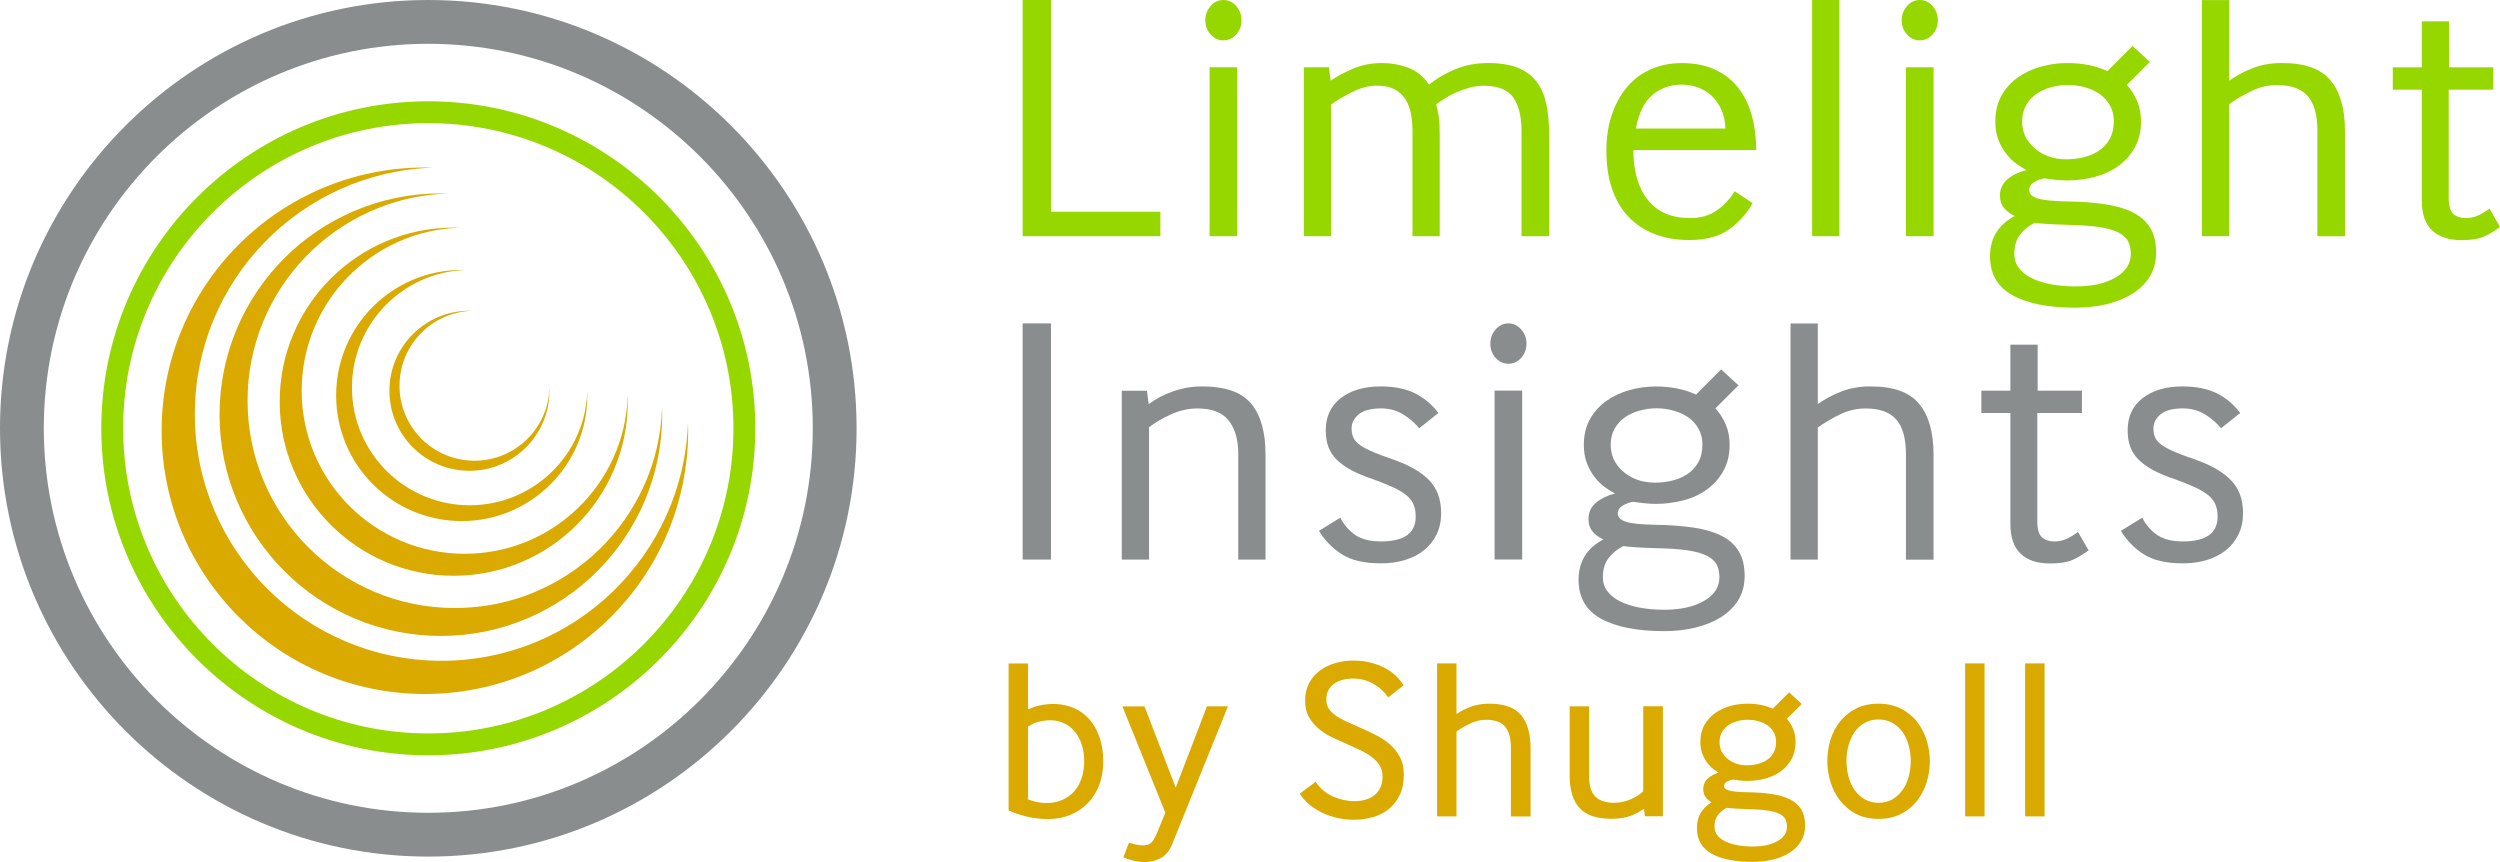 <svg width="203" height="70" viewBox="0 0 203 70" fill="none" xmlns="http://www.w3.org/2000/svg">
<path d="M34.778 8.224C20.134 8.224 8.224 20.138 8.224 34.777C8.224 49.416 20.139 61.331 34.778 61.331C49.417 61.331 61.331 49.421 61.331 34.777C61.331 20.134 49.421 8.224 34.778 8.224ZM34.778 59.555C21.114 59.555 10 48.441 10 34.777C10 21.114 21.114 10 34.778 10C48.441 10 59.555 21.114 59.555 34.777C59.555 48.441 48.441 59.555 34.778 59.555Z" fill="#97D700"/>
<path d="M85.34 0H83.039V19.177H94.222V17.193H85.34V0Z" fill="#97D700"/>
<path d="M99.339 0C98.939 0 98.594 0.161 98.304 0.488C98.019 0.815 97.871 1.197 97.871 1.638C97.871 2.099 98.014 2.485 98.304 2.803C98.589 3.12 98.934 3.277 99.339 3.277C99.744 3.277 100.085 3.12 100.375 2.803C100.66 2.485 100.807 2.099 100.807 1.638C100.807 1.197 100.665 0.815 100.375 0.488C100.085 0.161 99.74 0 99.339 0Z" fill="#97D700"/>
<path d="M100.458 5.463H98.217V19.177H100.458V5.463Z" fill="#97D700"/>
<path d="M124.766 6.627C124.393 6.139 123.882 5.767 123.242 5.504C122.598 5.247 121.797 5.118 120.84 5.118C119.864 5.118 118.962 5.293 118.139 5.633C117.315 5.978 116.615 6.392 116.04 6.871C115.58 6.199 115.009 5.739 114.328 5.49C113.647 5.242 112.943 5.118 112.216 5.118C111.355 5.118 110.559 5.274 109.832 5.592C109.105 5.909 108.511 6.227 108.051 6.554L107.908 5.463H105.87V19.177H108.083V8.482C108.58 8.137 109.16 7.796 109.823 7.46C110.485 7.124 111.148 6.958 111.82 6.958C112.395 6.958 112.865 7.055 113.228 7.244C113.592 7.437 113.886 7.699 114.103 8.035C114.324 8.371 114.475 8.758 114.563 9.2C114.65 9.641 114.692 10.111 114.692 10.608V19.177H116.905V10.898C116.905 10.323 116.882 9.858 116.832 9.503C116.786 9.149 116.712 8.809 116.615 8.482C116.809 8.33 117.043 8.164 117.319 7.994C117.596 7.819 117.904 7.658 118.24 7.506C118.576 7.354 118.935 7.225 119.317 7.12C119.699 7.014 120.081 6.963 120.467 6.963C121.636 6.963 122.442 7.285 122.883 7.925C123.325 8.569 123.546 9.462 123.546 10.613V19.181H125.787V10.902C125.787 9.982 125.709 9.163 125.557 8.445C125.405 7.718 125.143 7.115 124.766 6.627Z" fill="#97D700"/>
<path d="M142.23 9.328C141.982 8.459 141.609 7.708 141.107 7.087C140.61 6.466 139.98 5.978 139.225 5.638C138.466 5.292 137.582 5.122 136.565 5.122C135.645 5.122 134.807 5.292 134.048 5.624C133.289 5.96 132.649 6.438 132.124 7.06C131.595 7.681 131.185 8.431 130.886 9.301C130.587 10.175 130.44 11.155 130.44 12.246C130.44 13.433 130.596 14.478 130.914 15.38C131.231 16.282 131.678 17.032 132.267 17.635C132.851 18.238 133.556 18.698 134.379 19.016C135.203 19.333 136.133 19.49 137.168 19.49C138.512 19.49 139.58 19.209 140.376 18.643C141.172 18.077 141.816 17.363 142.318 16.503L140.85 15.527C140.486 16.139 140.008 16.659 139.414 17.078C138.82 17.502 138.093 17.709 137.228 17.709C135.732 17.709 134.591 17.221 133.809 16.241C133.022 15.265 132.631 13.912 132.631 12.186H142.608C142.603 11.155 142.479 10.203 142.23 9.328ZM132.828 10.437C133.077 9.153 133.533 8.238 134.195 7.69C134.858 7.142 135.645 6.871 136.565 6.871C136.989 6.871 137.407 6.944 137.831 7.087C138.254 7.23 138.627 7.451 138.954 7.75C139.28 8.049 139.547 8.422 139.759 8.873C139.971 9.324 140.086 9.844 140.104 10.437H132.828Z" fill="#97D700"/>
<path d="M149.359 0H147.145V19.177H149.359V0Z" fill="#97D700"/>
<path d="M155.885 0C155.48 0 155.139 0.161 154.849 0.488C154.564 0.815 154.417 1.197 154.417 1.638C154.417 2.099 154.559 2.485 154.849 2.803C155.134 3.12 155.48 3.277 155.885 3.277C156.285 3.277 156.63 3.12 156.92 2.803C157.205 2.485 157.353 2.099 157.353 1.638C157.353 1.197 157.21 0.815 156.92 0.488C156.635 0.161 156.29 0 155.885 0Z" fill="#97D700"/>
<path d="M157.007 5.463H154.766V19.177H157.007V5.463Z" fill="#97D700"/>
<path d="M173.193 17.249C172.581 16.94 171.831 16.724 170.952 16.586C170.068 16.452 169.056 16.374 167.905 16.356C166.718 16.337 165.899 16.255 165.448 16.112C164.997 15.969 164.771 15.744 164.771 15.435C164.771 15.168 164.905 14.952 165.171 14.787C165.438 14.625 165.728 14.524 166.032 14.483C166.244 14.52 166.534 14.561 166.911 14.598C167.284 14.635 167.597 14.653 167.845 14.653C168.614 14.653 169.359 14.556 170.086 14.368C170.814 14.174 171.458 13.88 172.015 13.475C172.572 13.075 173.018 12.568 173.349 11.965C173.685 11.363 173.851 10.659 173.851 9.853C173.851 9.241 173.745 8.689 173.533 8.201C173.322 7.713 173.046 7.276 172.7 6.894L174.569 5.026L173.161 3.732L171.122 5.776C170.625 5.546 170.1 5.38 169.557 5.274C169.01 5.168 168.448 5.118 167.877 5.118C167.15 5.118 166.437 5.214 165.737 5.408C165.038 5.601 164.412 5.891 163.855 6.287C163.298 6.678 162.852 7.175 162.521 7.768C162.185 8.362 162.019 9.062 162.019 9.867C162.019 10.442 162.106 10.944 162.277 11.376C162.452 11.809 162.663 12.186 162.926 12.513C163.183 12.84 163.464 13.107 163.759 13.318C164.053 13.53 164.32 13.691 164.55 13.806C163.938 13.958 163.423 14.207 163.013 14.552C162.599 14.897 162.396 15.339 162.396 15.873C162.396 16.296 162.511 16.641 162.742 16.908C162.972 17.175 163.262 17.387 163.602 17.538C162.258 18.247 161.591 19.338 161.591 20.815C161.591 22.251 162.199 23.305 163.418 23.977C164.638 24.649 166.345 24.985 168.549 24.985C169.433 24.985 170.27 24.888 171.067 24.699C171.863 24.506 172.558 24.225 173.151 23.852C173.745 23.48 174.214 23.015 174.56 22.458C174.905 21.901 175.075 21.252 175.075 20.502C175.075 19.697 174.919 19.03 174.601 18.505C174.27 17.971 173.805 17.557 173.193 17.249ZM164.426 11.013C164.274 10.649 164.196 10.267 164.196 9.862C164.196 9.365 164.302 8.928 164.513 8.555C164.725 8.183 165.001 7.874 165.346 7.635C165.691 7.396 166.087 7.212 166.538 7.087C166.989 6.963 167.445 6.899 167.905 6.899C168.384 6.899 168.848 6.963 169.299 7.087C169.75 7.212 170.146 7.396 170.491 7.635C170.837 7.874 171.113 8.183 171.324 8.555C171.536 8.928 171.642 9.356 171.642 9.835C171.642 10.41 171.527 10.898 171.297 11.303C171.067 11.703 170.763 12.025 170.39 12.265C170.017 12.504 169.603 12.679 169.152 12.78C168.701 12.886 168.246 12.937 167.785 12.937C167.229 12.937 166.732 12.849 166.29 12.679C165.848 12.508 165.471 12.278 165.153 11.989C164.84 11.703 164.596 11.376 164.426 11.013ZM171.771 22.541C170.938 23.02 169.861 23.259 168.536 23.259C167.808 23.259 167.141 23.199 166.538 23.084C165.935 22.969 165.411 22.803 164.969 22.582C164.527 22.361 164.182 22.09 163.934 21.763C163.685 21.436 163.561 21.055 163.561 20.613C163.561 19.982 163.713 19.462 164.021 19.062C164.329 18.661 164.73 18.335 165.227 18.086C165.705 18.164 166.589 18.22 167.873 18.256C168.89 18.275 169.727 18.335 170.39 18.427C171.053 18.523 171.577 18.666 171.973 18.859C172.364 19.053 172.641 19.292 172.792 19.577C172.944 19.863 173.023 20.208 173.023 20.613C173.023 21.418 172.604 22.058 171.771 22.541Z" fill="#97D700"/>
<path d="M185.296 5.117C184.412 5.117 183.621 5.255 182.908 5.536C182.199 5.812 181.564 6.153 181.012 6.558V0.004H178.798V19.181H181.012V8.458C181.509 8.095 182.098 7.745 182.779 7.409C183.46 7.073 184.164 6.907 184.891 6.907C186.042 6.907 186.875 7.211 187.395 7.814C187.91 8.417 188.172 9.351 188.172 10.617V19.186H190.413V10.649C190.413 8.849 190.027 7.478 189.249 6.539C188.471 5.587 187.155 5.117 185.296 5.117Z" fill="#97D700"/>
<path d="M202.144 16.936C201.877 17.147 201.578 17.327 201.251 17.483C200.924 17.635 200.579 17.713 200.216 17.713C199.815 17.713 199.484 17.603 199.222 17.382C198.964 17.161 198.835 16.715 198.835 16.047V7.281H202.457V5.467H198.863V1.73H196.649V5.467H194.293V7.281H196.649V16.277C196.649 17.368 196.925 18.178 197.482 18.707C198.039 19.232 198.835 19.499 199.866 19.499C200.653 19.499 201.26 19.402 201.693 19.214C202.126 19.02 202.558 18.763 203 18.436L202.144 16.936Z" fill="#97D700"/>
<path d="M34.778 0C15.601 0 0 15.601 0 34.778C0 53.954 15.601 69.555 34.778 69.555C53.954 69.555 69.555 53.954 69.555 34.778C69.555 15.601 53.954 0 34.778 0ZM34.778 65.998C17.561 65.998 3.557 51.994 3.557 34.778C3.557 17.561 17.561 3.557 34.778 3.557C51.994 3.557 65.998 17.561 65.998 34.778C65.998 51.994 51.994 65.998 34.778 65.998Z" fill="#898D8D"/>
<path d="M85.34 26.259H83.039V45.436H85.34V26.259Z" fill="#898D8D"/>
<path d="M97.614 31.377C96.79 31.377 95.998 31.51 95.243 31.781C94.484 32.048 93.831 32.394 93.274 32.817L93.131 31.726H91.088V45.44H93.302V34.69C93.799 34.308 94.397 33.958 95.096 33.641C95.796 33.323 96.509 33.167 97.236 33.167C98.405 33.167 99.247 33.493 99.767 34.142C100.283 34.796 100.545 35.693 100.545 36.844V45.44H102.759V36.904C102.759 35.081 102.372 33.71 101.594 32.78C100.821 31.841 99.491 31.377 97.614 31.377Z" fill="#898D8D"/>
<path d="M113.168 37.327C112.497 37.097 111.944 36.89 111.516 36.71C111.084 36.526 110.734 36.347 110.467 36.163C110.2 35.978 110.012 35.781 109.906 35.56C109.8 35.339 109.749 35.086 109.749 34.8C109.749 34.34 109.947 33.954 110.338 33.636C110.729 33.319 111.332 33.162 112.138 33.162C112.791 33.162 113.376 33.314 113.891 33.622C114.406 33.931 114.857 34.313 115.244 34.773L116.795 33.535C116.279 32.844 115.644 32.315 114.899 31.938C114.153 31.565 113.219 31.377 112.11 31.377C110.766 31.377 109.689 31.694 108.875 32.325C108.06 32.955 107.651 33.829 107.651 34.938C107.651 35.454 107.724 35.905 107.867 36.291C108.01 36.673 108.235 37.019 108.543 37.327C108.852 37.635 109.243 37.916 109.722 38.174C110.2 38.431 110.785 38.675 111.475 38.905C112.105 39.136 112.644 39.352 113.086 39.554C113.527 39.757 113.886 39.968 114.163 40.185C114.439 40.406 114.641 40.654 114.765 40.93C114.89 41.206 114.954 41.547 114.954 41.952C114.954 43.296 114.015 43.963 112.138 43.963C111.277 43.963 110.591 43.797 110.081 43.461C109.574 43.125 109.156 42.651 108.829 42.039L107.103 43.102C107.563 43.871 108.175 44.501 108.944 44.998C109.712 45.495 110.775 45.744 112.133 45.744C112.842 45.744 113.495 45.652 114.089 45.472C114.683 45.288 115.198 45.026 115.626 44.681C116.059 44.336 116.399 43.908 116.648 43.402C116.896 42.895 117.02 42.316 117.02 41.662C117.02 40.553 116.694 39.66 116.045 38.988C115.391 38.321 114.429 37.769 113.168 37.327Z" fill="#898D8D"/>
<path d="M123.601 31.717H121.36V45.431H123.601V31.717Z" fill="#898D8D"/>
<path d="M122.483 26.259C122.083 26.259 121.737 26.42 121.447 26.747C121.162 27.074 121.015 27.456 121.015 27.898C121.015 28.358 121.158 28.744 121.447 29.062C121.733 29.379 122.078 29.536 122.483 29.536C122.888 29.536 123.228 29.379 123.518 29.062C123.804 28.744 123.951 28.358 123.951 27.898C123.951 27.456 123.808 27.074 123.518 26.747C123.228 26.42 122.883 26.259 122.483 26.259Z" fill="#898D8D"/>
<path d="M139.787 43.508C139.175 43.199 138.424 42.978 137.545 42.845C136.662 42.712 135.649 42.633 134.499 42.615C133.312 42.596 132.492 42.514 132.041 42.371C131.59 42.228 131.365 42.003 131.365 41.694C131.365 41.428 131.498 41.211 131.77 41.05C132.037 40.889 132.327 40.788 132.63 40.746C132.842 40.783 133.132 40.825 133.509 40.861C133.882 40.898 134.195 40.917 134.444 40.917C135.208 40.917 135.958 40.82 136.685 40.631C137.412 40.443 138.056 40.144 138.608 39.739C139.165 39.334 139.612 38.832 139.943 38.229C140.279 37.626 140.445 36.922 140.445 36.117C140.445 35.505 140.339 34.953 140.127 34.465C139.915 33.977 139.639 33.54 139.294 33.158L141.163 31.289L139.754 29.996L137.716 32.039C137.219 31.809 136.694 31.644 136.146 31.538C135.599 31.432 135.037 31.381 134.467 31.381C133.74 31.381 133.026 31.478 132.327 31.671C131.627 31.864 131.001 32.154 130.445 32.55C129.888 32.941 129.441 33.438 129.11 34.032C128.774 34.626 128.608 35.325 128.608 36.131C128.608 36.706 128.696 37.208 128.866 37.64C129.041 38.073 129.253 38.45 129.515 38.777C129.773 39.103 130.053 39.37 130.348 39.582C130.647 39.794 130.909 39.955 131.139 40.07C130.527 40.222 130.012 40.475 129.602 40.816C129.188 41.161 128.986 41.602 128.986 42.136C128.986 42.56 129.101 42.905 129.331 43.172C129.561 43.439 129.846 43.65 130.191 43.802C128.848 44.511 128.18 45.602 128.18 47.079C128.18 48.515 128.788 49.569 130.007 50.24C131.227 50.912 132.934 51.248 135.139 51.248C136.022 51.248 136.86 51.152 137.656 50.963C138.452 50.77 139.147 50.489 139.741 50.116C140.334 49.743 140.804 49.279 141.149 48.722C141.494 48.165 141.664 47.516 141.664 46.766C141.664 45.961 141.508 45.293 141.19 44.769C140.863 44.23 140.399 43.811 139.787 43.508ZM131.02 37.267C130.868 36.904 130.79 36.522 130.79 36.117C130.79 35.62 130.896 35.183 131.107 34.81C131.319 34.437 131.595 34.129 131.94 33.889C132.285 33.65 132.681 33.466 133.132 33.342C133.583 33.218 134.039 33.153 134.499 33.153C134.977 33.153 135.442 33.218 135.893 33.342C136.344 33.466 136.74 33.65 137.085 33.889C137.43 34.129 137.706 34.437 137.918 34.81C138.13 35.183 138.236 35.611 138.236 36.089C138.236 36.664 138.121 37.152 137.891 37.557C137.66 37.962 137.357 38.28 136.984 38.519C136.611 38.758 136.197 38.933 135.746 39.035C135.295 39.14 134.839 39.191 134.379 39.191C133.822 39.191 133.325 39.103 132.884 38.933C132.442 38.763 132.064 38.533 131.747 38.243C131.434 37.958 131.19 37.631 131.02 37.267ZM138.365 48.795C137.532 49.274 136.455 49.513 135.129 49.513C134.402 49.513 133.735 49.453 133.132 49.338C132.529 49.223 132.005 49.053 131.563 48.837C131.121 48.616 130.776 48.344 130.527 48.018C130.279 47.691 130.155 47.309 130.155 46.867C130.155 46.237 130.306 45.717 130.615 45.316C130.923 44.916 131.323 44.589 131.821 44.341C132.299 44.419 133.183 44.474 134.467 44.511C135.484 44.529 136.321 44.589 136.984 44.681C137.647 44.778 138.171 44.92 138.567 45.114C138.958 45.307 139.234 45.546 139.386 45.832C139.538 46.117 139.616 46.462 139.616 46.867C139.616 47.677 139.198 48.317 138.365 48.795Z" fill="#898D8D"/>
<path d="M151.89 31.377C151.006 31.377 150.215 31.515 149.501 31.795C148.793 32.071 148.158 32.412 147.605 32.817V26.264H145.392V45.44H147.605V34.718C148.102 34.354 148.692 34.004 149.373 33.668C150.054 33.332 150.758 33.167 151.485 33.167C152.635 33.167 153.468 33.47 153.984 34.073C154.504 34.676 154.762 35.61 154.762 36.876V45.445H157.003V36.908C157.003 35.109 156.616 33.737 155.838 32.799C155.065 31.846 153.749 31.377 151.89 31.377Z" fill="#898D8D"/>
<path d="M167.845 43.738C167.518 43.889 167.173 43.968 166.81 43.968C166.409 43.968 166.078 43.857 165.816 43.636C165.558 43.416 165.429 42.969 165.429 42.302V33.535H169.051V31.722H165.457V27.985H163.243V31.722H160.887V33.535H163.243V42.532C163.243 43.623 163.519 44.432 164.076 44.962C164.633 45.491 165.429 45.753 166.46 45.753C167.247 45.753 167.854 45.657 168.287 45.468C168.719 45.275 169.152 45.017 169.594 44.69L168.733 43.195C168.466 43.402 168.172 43.581 167.845 43.738Z" fill="#898D8D"/>
<path d="M181.154 38.993C180.501 38.321 179.543 37.769 178.278 37.327C177.606 37.097 177.058 36.89 176.626 36.71C176.193 36.526 175.843 36.347 175.577 36.163C175.31 35.978 175.121 35.781 175.015 35.56C174.909 35.339 174.859 35.086 174.859 34.8C174.859 34.34 175.056 33.954 175.448 33.636C175.839 33.319 176.442 33.162 177.247 33.162C177.896 33.162 178.485 33.314 179 33.622C179.52 33.931 179.967 34.313 180.353 34.773L181.904 33.535C181.389 32.844 180.754 32.315 180.008 31.938C179.263 31.565 178.333 31.377 177.219 31.377C175.876 31.377 174.799 31.694 173.984 32.325C173.17 32.955 172.765 33.829 172.765 34.938C172.765 35.454 172.838 35.905 172.981 36.291C173.124 36.673 173.349 37.019 173.657 37.327C173.966 37.635 174.357 37.916 174.836 38.174C175.314 38.431 175.899 38.675 176.589 38.905C177.219 39.136 177.758 39.352 178.2 39.554C178.641 39.757 179 39.968 179.277 40.185C179.553 40.406 179.755 40.654 179.879 40.93C180.004 41.206 180.068 41.547 180.068 41.952C180.068 43.296 179.129 43.963 177.252 43.963C176.391 43.963 175.705 43.797 175.195 43.461C174.688 43.125 174.27 42.651 173.943 42.039L172.217 43.102C172.677 43.871 173.289 44.501 174.058 44.998C174.822 45.495 175.889 45.744 177.247 45.744C177.956 45.744 178.609 45.652 179.203 45.472C179.797 45.288 180.307 45.026 180.74 44.681C181.173 44.336 181.513 43.908 181.762 43.402C182.01 42.895 182.134 42.316 182.134 41.662C182.134 40.553 181.808 39.665 181.154 38.993Z" fill="#898D8D"/>
<path d="M35.85 53.655C24.791 53.655 15.822 44.69 15.822 33.627C15.822 22.789 24.432 13.963 35.187 13.613C34.957 13.608 34.731 13.599 34.501 13.599C22.693 13.599 13.125 23.171 13.125 34.975C13.125 46.78 22.697 56.352 34.501 56.352C46.306 56.352 55.878 46.78 55.878 34.975C55.878 34.745 55.873 34.515 55.864 34.29C55.514 45.045 46.688 53.655 35.85 53.655Z" fill="#DAAA00"/>
<path d="M17.828 33.669C17.828 43.59 25.873 51.639 35.799 51.639C45.721 51.639 53.77 43.59 53.77 33.669C53.77 33.475 53.766 33.282 53.761 33.093C53.466 42.132 46.048 49.371 36.936 49.371C27.64 49.371 20.102 41.833 20.102 32.536C20.102 23.424 27.341 16.006 36.379 15.711C36.186 15.707 35.992 15.702 35.804 15.702C25.873 15.697 17.828 23.742 17.828 33.669Z" fill="#DAAA00"/>
<path d="M22.711 32.619C22.711 40.424 29.039 46.752 36.844 46.752C44.649 46.752 50.977 40.424 50.977 32.619C50.977 32.467 50.972 32.315 50.968 32.163C50.737 39.273 44.902 44.966 37.737 44.966C30.424 44.966 24.497 39.039 24.497 31.726C24.497 24.561 30.189 18.725 37.3 18.491C37.148 18.486 36.996 18.481 36.844 18.481C29.039 18.486 22.711 24.814 22.711 32.619Z" fill="#DAAA00"/>
<path d="M27.295 32.113C27.295 37.746 31.86 42.311 37.493 42.311C43.126 42.311 47.691 37.746 47.691 32.113C47.691 32.002 47.691 31.892 47.686 31.786C47.521 36.917 43.31 41.027 38.137 41.027C32.858 41.027 28.579 36.747 28.579 31.473C28.579 26.301 32.688 22.09 37.819 21.924C37.709 21.919 37.603 21.919 37.493 21.919C31.86 21.915 27.295 26.48 27.295 32.113Z" fill="#DAAA00"/>
<path d="M31.621 31.731C31.621 35.321 34.529 38.229 38.119 38.229C41.708 38.229 44.617 35.321 44.617 31.731C44.617 31.662 44.617 31.593 44.612 31.524C44.506 34.791 41.823 37.41 38.528 37.41C35.164 37.41 32.44 34.685 32.44 31.321C32.44 28.026 35.058 25.343 38.326 25.238C38.257 25.238 38.188 25.233 38.119 25.233C34.529 25.233 31.621 28.141 31.621 31.731Z" fill="#DAAA00"/>
<path d="M88.428 58.372C88.074 57.981 87.641 57.672 87.139 57.47C86.339 57.139 85.409 57.074 84.47 57.272C84.153 57.336 83.821 57.447 83.476 57.594V53.871H81.898V65.809L81.948 65.832C82.307 65.993 82.758 66.145 83.292 66.287C83.831 66.43 84.447 66.504 85.124 66.504C85.754 66.504 86.353 66.393 86.891 66.177C87.429 65.961 87.908 65.643 88.308 65.238C88.709 64.833 89.022 64.341 89.247 63.77C89.468 63.199 89.583 62.55 89.583 61.846C89.583 61.092 89.477 60.42 89.275 59.844C89.063 59.255 88.782 58.763 88.428 58.372ZM88.037 61.8C88.037 62.316 87.963 62.79 87.82 63.209C87.678 63.623 87.471 63.986 87.204 64.281C86.937 64.575 86.606 64.805 86.224 64.967C85.837 65.128 85.4 65.21 84.921 65.21C84.682 65.21 84.429 65.178 84.166 65.118C83.923 65.063 83.688 64.99 83.476 64.907V58.998C83.771 58.809 84.075 58.676 84.369 58.602C85.11 58.418 85.782 58.45 86.357 58.708C86.688 58.855 86.983 59.076 87.231 59.357C87.48 59.642 87.678 59.996 87.82 60.406C87.963 60.816 88.037 61.285 88.037 61.8Z" fill="#DAAA00"/>
<path d="M95.469 63.959L92.933 57.36H91.138L94.627 65.988L93.923 67.7C93.757 68.078 93.596 68.335 93.449 68.46C93.306 68.579 93.099 68.644 92.841 68.644C92.643 68.644 92.441 68.621 92.243 68.579C92.045 68.538 91.879 68.492 91.751 68.446L91.677 68.418L91.217 69.615L91.29 69.647C91.465 69.721 91.714 69.799 92.027 69.882C92.344 69.965 92.653 70.001 92.938 70.001C93.375 70.001 93.808 69.9 94.213 69.698C94.627 69.49 94.954 69.109 95.179 68.552L99.662 57.47L99.707 57.355H98.005L95.469 63.959Z" fill="#DAAA00"/>
<path d="M112.892 60.471C112.57 60.185 112.197 59.932 111.792 59.725C111.387 59.518 110.973 59.32 110.554 59.136C110.113 58.938 109.717 58.763 109.358 58.602C109.008 58.446 108.704 58.276 108.461 58.105C108.221 57.935 108.028 57.746 107.894 57.539C107.766 57.341 107.697 57.093 107.697 56.803C107.697 56.283 107.881 55.883 108.263 55.57C108.645 55.261 109.192 55.1 109.892 55.1C110.462 55.1 110.996 55.234 111.479 55.505C111.963 55.772 112.363 56.126 112.676 56.559L112.727 56.628L113.974 55.648L113.932 55.583C113.486 54.911 112.892 54.414 112.17 54.102C111.452 53.793 110.693 53.637 109.915 53.637C109.404 53.637 108.912 53.701 108.451 53.835C107.987 53.964 107.563 54.166 107.195 54.438C106.827 54.709 106.528 55.05 106.307 55.459C106.086 55.869 105.975 56.347 105.975 56.886C105.975 57.415 106.081 57.866 106.288 58.23C106.495 58.593 106.767 58.915 107.098 59.191C107.425 59.463 107.798 59.698 108.207 59.891C108.617 60.084 109.031 60.273 109.441 60.452C109.809 60.613 110.163 60.775 110.504 60.935C110.84 61.097 111.144 61.285 111.41 61.488C111.673 61.69 111.88 61.92 112.036 62.173C112.188 62.422 112.262 62.717 112.262 63.043C112.262 63.398 112.202 63.706 112.078 63.964C111.953 64.221 111.788 64.428 111.585 64.585C111.378 64.746 111.134 64.861 110.858 64.939C110.582 65.017 110.283 65.054 109.97 65.054C109.386 65.054 108.801 64.925 108.24 64.677C107.678 64.428 107.223 64.046 106.877 63.55L106.831 63.48L105.543 64.442L105.584 64.507C105.796 64.833 106.063 65.128 106.385 65.381C106.703 65.634 107.052 65.85 107.43 66.025C107.807 66.2 108.207 66.334 108.622 66.426C109.036 66.518 109.459 66.564 109.883 66.564C110.439 66.564 110.969 66.495 111.456 66.357C111.949 66.219 112.391 65.998 112.763 65.699C113.141 65.4 113.44 65.013 113.661 64.548C113.882 64.083 113.992 63.531 113.992 62.896C113.992 62.358 113.891 61.888 113.688 61.497C113.481 61.097 113.214 60.756 112.892 60.471Z" fill="#DAAA00"/>
<path d="M120.923 57.139C120.352 57.139 119.828 57.231 119.367 57.41C118.962 57.567 118.594 57.76 118.267 57.981V53.867H116.689V66.292H118.267V59.398C118.576 59.177 118.939 58.961 119.354 58.759C119.777 58.552 120.219 58.446 120.67 58.446C121.374 58.446 121.894 58.63 122.207 58.998C122.524 59.366 122.685 59.951 122.685 60.737V66.297H124.282V60.756C124.282 59.592 124.025 58.685 123.518 58.073C123.003 57.452 122.133 57.139 120.923 57.139Z" fill="#DAAA00"/>
<path d="M133.431 64.262C133.16 64.516 132.81 64.732 132.387 64.911C131.949 65.095 131.508 65.187 131.066 65.187C130.394 65.187 129.878 65.017 129.542 64.686C129.207 64.354 129.036 63.807 129.036 63.061V57.355H127.458V62.988C127.458 64.156 127.729 65.04 128.259 65.615C128.792 66.195 129.658 66.485 130.826 66.485C131.457 66.485 131.995 66.402 132.419 66.241C132.796 66.099 133.155 65.905 133.486 65.671L133.569 66.283H135.028V57.35H133.431V64.262Z" fill="#DAAA00"/>
<path d="M145.332 64.907C144.932 64.709 144.444 64.562 143.873 64.479C143.307 64.392 142.649 64.341 141.913 64.332C141.163 64.318 140.643 64.267 140.366 64.18C139.994 64.06 139.994 63.886 139.994 63.826C139.994 63.683 140.063 63.573 140.21 63.48C140.366 63.384 140.537 63.324 140.716 63.301C140.85 63.324 141.038 63.347 141.268 63.375C141.503 63.398 141.71 63.411 141.876 63.411C142.373 63.411 142.861 63.347 143.33 63.223C143.804 63.099 144.228 62.901 144.591 62.638C144.955 62.376 145.249 62.04 145.47 61.644C145.691 61.249 145.801 60.779 145.801 60.255C145.801 59.854 145.732 59.486 145.594 59.164C145.465 58.869 145.3 58.602 145.097 58.363L146.298 57.162L145.277 56.223L143.956 57.544C143.648 57.406 143.321 57.305 142.99 57.24C142.189 57.088 141.324 57.102 140.509 57.323C140.054 57.447 139.639 57.641 139.28 57.894C138.917 58.151 138.622 58.478 138.401 58.865C138.18 59.256 138.07 59.721 138.07 60.245C138.07 60.623 138.13 60.959 138.24 61.239C138.351 61.52 138.498 61.773 138.664 61.985C138.834 62.197 139.018 62.376 139.211 62.514C139.331 62.597 139.446 62.675 139.547 62.735C139.23 62.836 138.954 62.983 138.728 63.172C138.447 63.407 138.305 63.715 138.305 64.079C138.305 64.369 138.388 64.608 138.544 64.792C138.664 64.935 138.811 65.054 138.981 65.147C138.19 65.616 137.789 66.315 137.789 67.236C137.789 68.184 138.199 68.888 139 69.33C139.787 69.762 140.905 69.983 142.318 69.983C142.884 69.983 143.431 69.919 143.947 69.799C144.462 69.675 144.918 69.491 145.304 69.247C145.691 69.003 146.004 68.695 146.229 68.331C146.46 67.963 146.575 67.53 146.575 67.038C146.575 66.509 146.469 66.067 146.257 65.717C146.05 65.386 145.737 65.11 145.332 64.907ZM145.102 67.13C145.102 67.618 144.853 67.995 144.343 68.29C143.823 68.589 143.141 68.736 142.313 68.736C141.853 68.736 141.43 68.699 141.052 68.626C140.675 68.552 140.348 68.446 140.072 68.313C139.805 68.179 139.589 68.009 139.437 67.811C139.29 67.618 139.216 67.392 139.216 67.125C139.216 66.743 139.308 66.426 139.492 66.182C139.676 65.943 139.915 65.745 140.215 65.593C140.532 65.639 141.08 65.676 141.89 65.699C142.529 65.713 143.068 65.749 143.487 65.809C143.896 65.869 144.232 65.961 144.471 66.076C144.706 66.191 144.867 66.334 144.959 66.499C145.056 66.679 145.102 66.886 145.102 67.13ZM139.626 60.255C139.626 59.951 139.69 59.684 139.819 59.458C139.948 59.233 140.118 59.044 140.325 58.897C140.537 58.75 140.785 58.635 141.061 58.561C141.632 58.4 142.23 58.409 142.783 58.561C143.059 58.639 143.307 58.75 143.519 58.897C143.726 59.044 143.901 59.233 144.025 59.458C144.154 59.684 144.218 59.946 144.218 60.236C144.218 60.586 144.149 60.89 144.007 61.133C143.869 61.377 143.68 61.575 143.454 61.723C143.224 61.87 142.967 61.98 142.69 62.045C142.41 62.109 142.124 62.141 141.834 62.141C141.494 62.141 141.181 62.086 140.909 61.98C140.638 61.874 140.403 61.732 140.21 61.552C140.017 61.377 139.865 61.175 139.759 60.954C139.672 60.738 139.626 60.498 139.626 60.255Z" fill="#DAAA00"/>
<path d="M155.664 58.607C155.323 58.169 154.881 57.815 154.361 57.544C153.837 57.277 153.224 57.139 152.539 57.139C151.844 57.139 151.227 57.272 150.712 57.535C150.196 57.797 149.755 58.151 149.409 58.588C149.064 59.021 148.802 59.523 148.632 60.075C148.466 60.627 148.379 61.202 148.379 61.782C148.379 62.367 148.466 62.946 148.641 63.508C148.816 64.074 149.078 64.585 149.428 65.022C149.778 65.464 150.21 65.827 150.721 66.099C151.246 66.361 151.858 66.495 152.539 66.495C153.224 66.495 153.837 66.356 154.361 66.09C154.886 65.823 155.323 65.464 155.664 65.027C156.004 64.594 156.266 64.088 156.441 63.531C156.616 62.974 156.704 62.394 156.704 61.814C156.704 61.234 156.616 60.659 156.441 60.098C156.266 59.545 156.004 59.039 155.664 58.607ZM153.68 64.898C153.358 65.091 152.971 65.188 152.534 65.188C152.111 65.188 151.733 65.091 151.407 64.898C151.08 64.704 150.804 64.447 150.578 64.138C150.367 63.816 150.201 63.448 150.095 63.043C149.985 62.633 149.934 62.21 149.934 61.778C149.934 61.359 149.989 60.945 150.095 60.54C150.206 60.139 150.367 59.776 150.578 59.463C150.79 59.15 151.062 58.897 151.388 58.708C151.71 58.519 152.097 58.423 152.534 58.423C152.971 58.423 153.353 58.519 153.68 58.708C154.007 58.897 154.283 59.154 154.499 59.463C154.72 59.776 154.886 60.144 154.992 60.549C155.097 60.958 155.153 61.377 155.153 61.796C155.153 62.215 155.097 62.633 154.992 63.043C154.886 63.448 154.72 63.816 154.499 64.129C154.283 64.447 154.007 64.704 153.68 64.898Z" fill="#DAAA00"/>
<path d="M161.145 53.867H159.566V66.292H161.145V53.867Z" fill="#DAAA00"/>
<path d="M166.018 53.867H164.44V66.292H166.018V53.867Z" fill="#DAAA00"/>
</svg>
